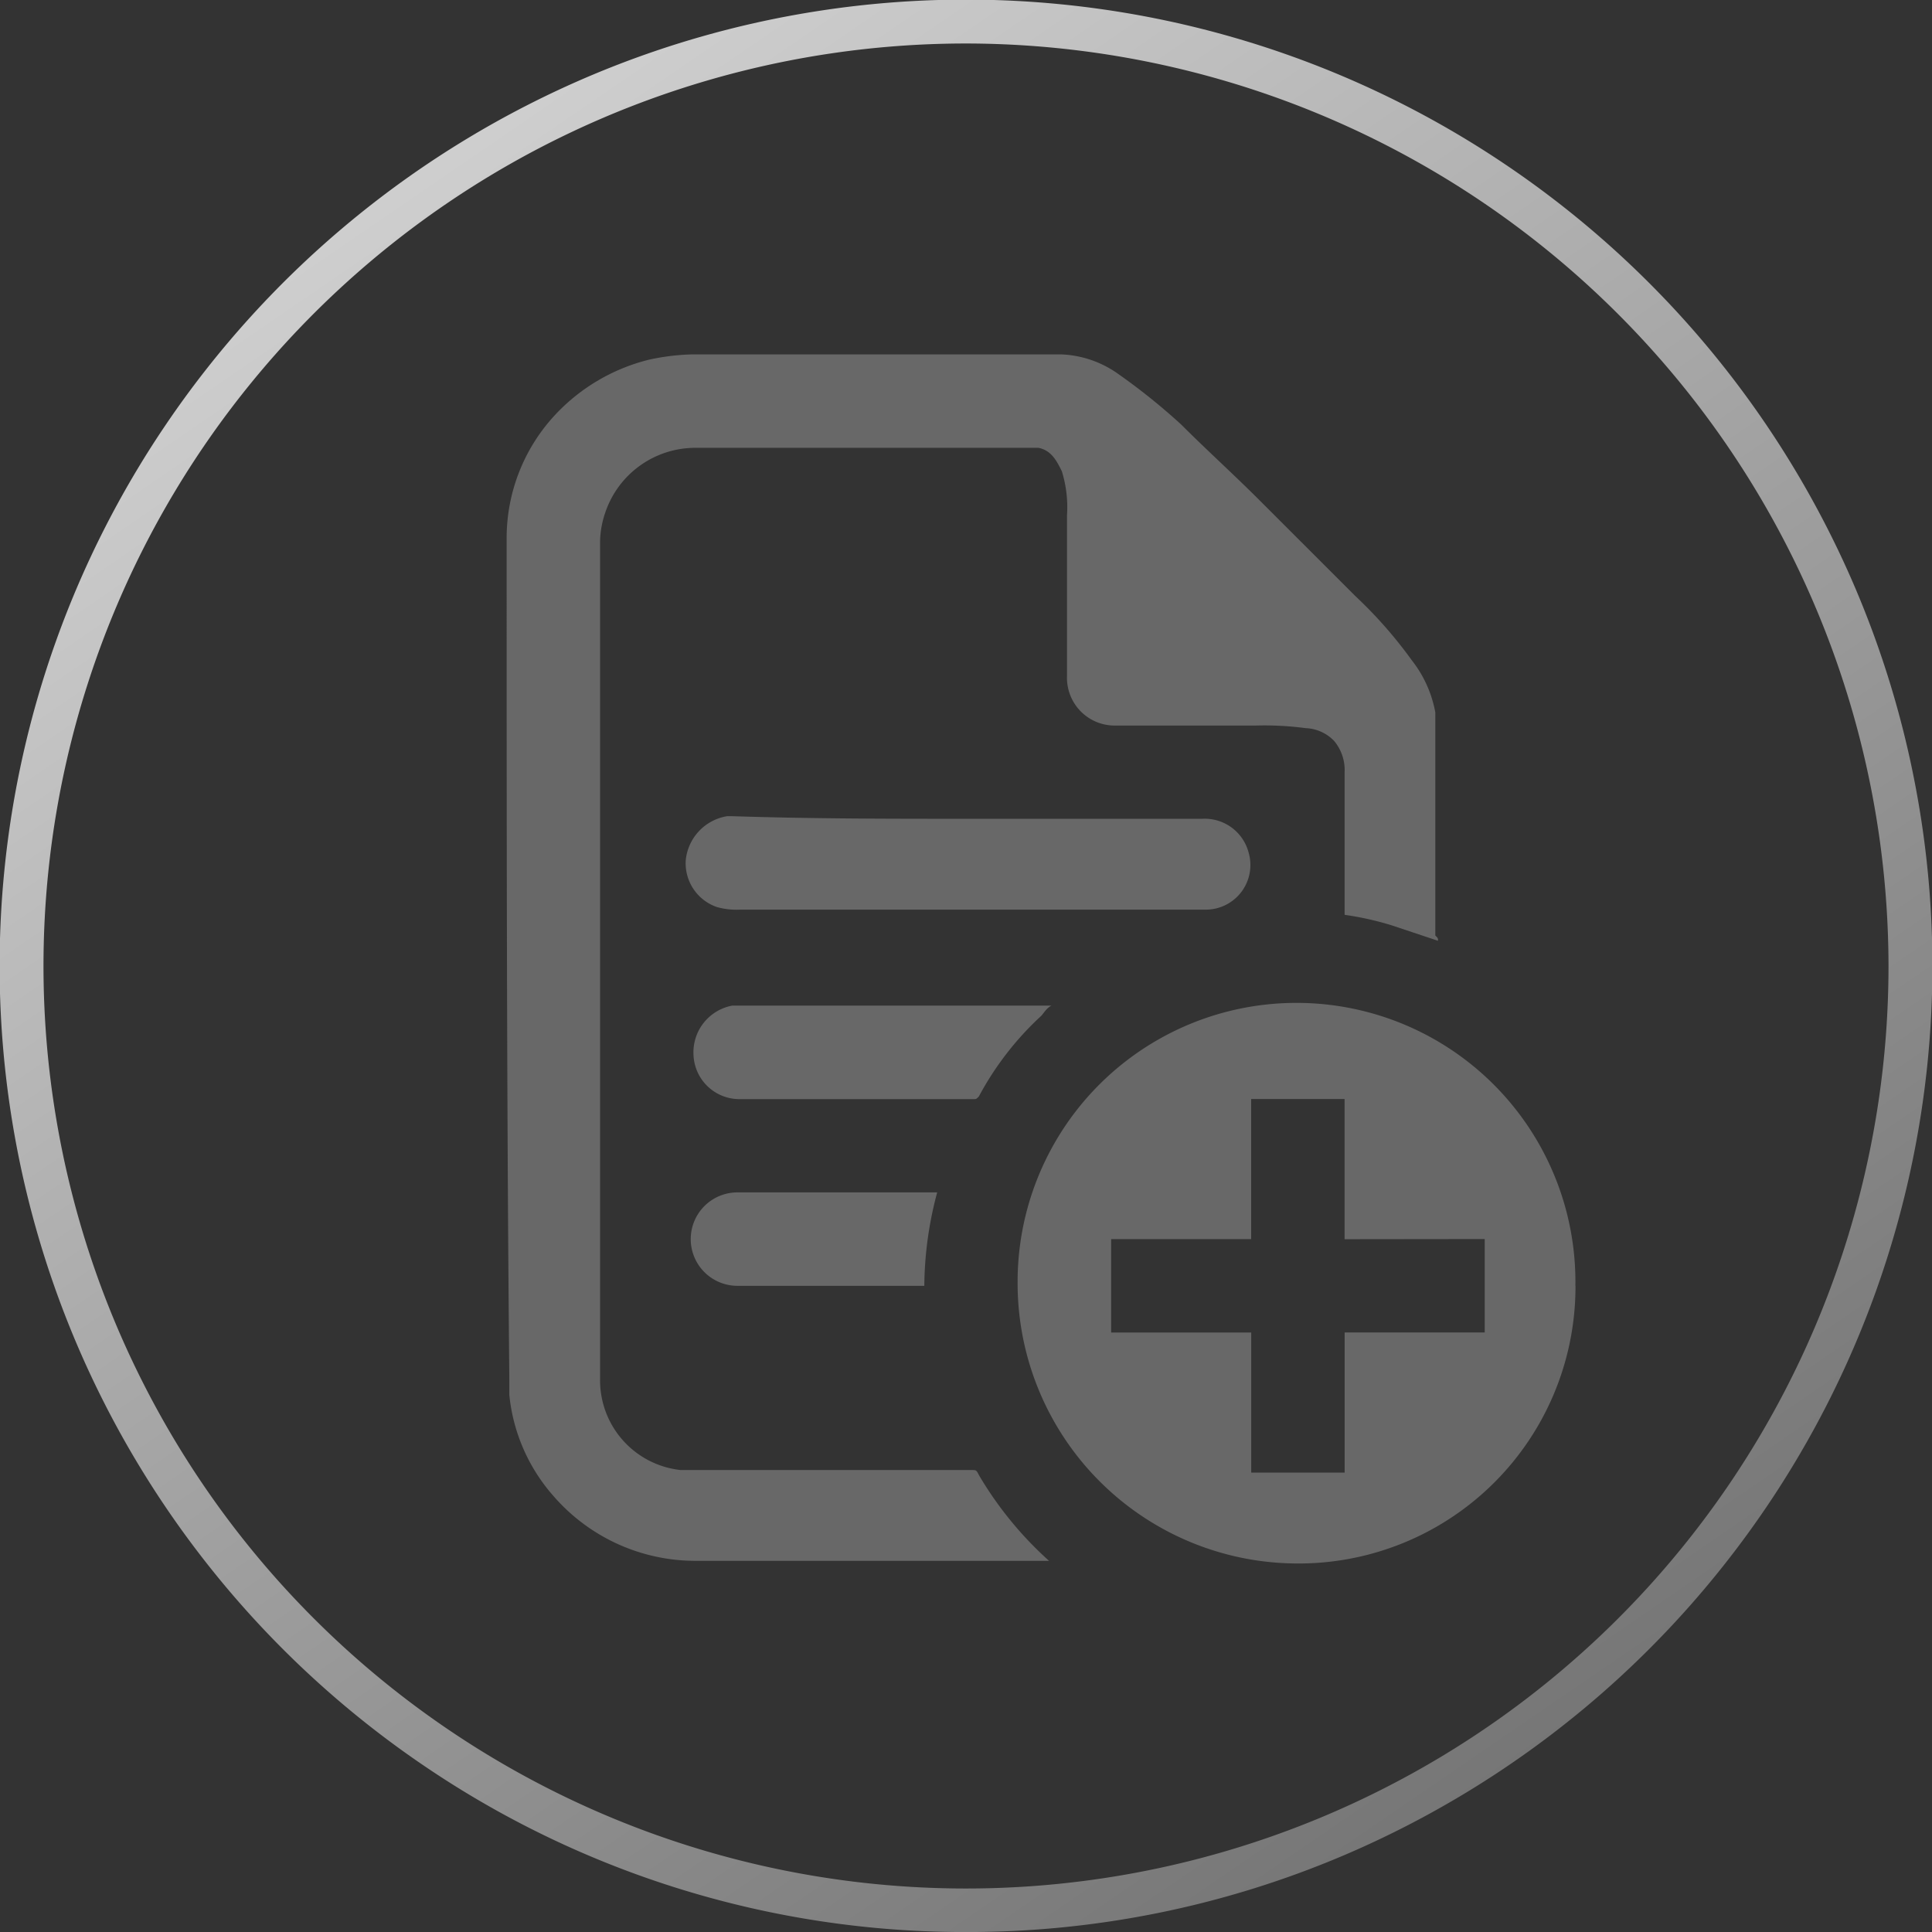 <svg xmlns="http://www.w3.org/2000/svg" xmlns:xlink="http://www.w3.org/1999/xlink" viewBox="0 0 59.968 59.969">
  <rect x="0" y="0" width="59.968" height="59.969" fill="#333333" stroke="none"/>
  <defs>
    <style>
      .cls-1 {
        opacity: 0.8;
        fill: url(#linear-gradient);
      }

      .cls-2 {
        fill: rgba(222,222,222,0.31);
      }
    </style>
    <linearGradient id="linear-gradient" x1="0.201" x2="0.827" y2="0.914" gradientUnits="objectBoundingBox">
      <stop offset="0" stop-color="#00cca3"/>
      <stop offset="0" stop-color="#fff"/>
      <stop offset="1" stop-color="#848484"/>
    </linearGradient>
  </defs>
  <g id="Group_1940" data-name="Group 1940" transform="translate(-380.003 -543.515)">
    <path id="Subtraction_83" data-name="Subtraction 83" class="cls-1" d="M29.984,59.969A29.843,29.843,0,0,1,13.22,54.848,30.07,30.07,0,0,1,2.356,41.655,29.945,29.945,0,0,1,5.121,13.22,30.074,30.074,0,0,1,18.313,2.356,29.944,29.944,0,0,1,46.749,5.121,30.07,30.07,0,0,1,57.612,18.313a29.946,29.946,0,0,1-2.764,28.436A30.074,30.074,0,0,1,41.655,57.612,29.8,29.8,0,0,1,29.984,59.969Zm0-58.619A28.634,28.634,0,1,0,58.618,29.984,28.667,28.667,0,0,0,29.984,1.35Z" transform="translate(380.003 543.515)"/>
    <g id="Group_1316" data-name="Group 1316" transform="translate(395.729 554.516)">
      <path id="Path_5433" data-name="Path 5433" class="cls-2" d="M28.908,18.2l-1.449-.483a9.363,9.363,0,0,0-1.449-.322V12.965A1.406,1.406,0,0,0,25.687,12a1.293,1.293,0,0,0-.886-.4,9.745,9.745,0,0,0-1.53-.081H18.923a1.481,1.481,0,0,1-1.53-1.53V4.993a3.767,3.767,0,0,0-.161-1.369c-.161-.322-.322-.644-.725-.725H5.878A2.951,2.951,0,0,0,3.06,4.912,2.9,2.9,0,0,0,2.9,5.8v26.01a2.8,2.8,0,0,0,2.5,2.818h9.019c.161,0,.161,0,.242.161a11.249,11.249,0,0,0,2.174,2.657H5.8a5.834,5.834,0,0,1-4.348-2.013,5.574,5.574,0,0,1-1.369-3.14v-.483C0,23.111,0,14.414,0,5.637a5.61,5.61,0,0,1,1.449-3.7A5.931,5.931,0,0,1,4.429.161,7.048,7.048,0,0,1,5.717,0H17.232a3.261,3.261,0,0,1,1.691.564,19.6,19.6,0,0,1,2.013,1.611c.805.805,1.61,1.53,2.416,2.335l2.979,2.979A13.8,13.8,0,0,1,28.1,9.5a3.682,3.682,0,0,1,.725,1.611v6.925C28.908,18.118,28.908,18.118,28.908,18.2Z"/>
      <path id="Path_5434" data-name="Path 5434" class="cls-2" d="M37.013,33.8a8.592,8.592,0,0,1-8.7,8.616,8.7,8.7,0,0,1-8.616-8.7,8.657,8.657,0,1,1,17.313.081Zm-7.167-1.449V28h-2.9v4.348H22.6v2.9h4.348v4.348h2.9V35.246h4.348v-2.9Z" transform="translate(-3.837 -4.888)"/>
      <path id="Path_5435" data-name="Path 5435" class="cls-2" d="M15.675,17.881h7.247a1.409,1.409,0,0,1,1.449,1.047A1.385,1.385,0,0,1,23.083,20.7H8.589a2.229,2.229,0,0,1-.725-.081A1.437,1.437,0,0,1,6.9,19.169,1.537,1.537,0,0,1,8.186,17.8h.161C10.843,17.881,13.259,17.881,15.675,17.881Z" transform="translate(-1.341 -3.467)"/>
      <path id="Path_5436" data-name="Path 5436" class="cls-2" d="M18.311,25.1c-.161.081-.242.242-.322.322a9.467,9.467,0,0,0-1.933,2.5c-.081.081-.081.081-.161.081H8.648A1.426,1.426,0,0,1,7.2,26.63,1.474,1.474,0,0,1,8.406,25.1h9.9Z" transform="translate(-1.4 -4.888)"/>
      <path id="Path_5437" data-name="Path 5437" class="cls-2" d="M14.347,35.2h-5.8a1.449,1.449,0,0,1,0-2.9h6.2A11.45,11.45,0,0,0,14.347,35.2Z" transform="translate(-1.383 -6.29)"/>
    </g>
  </g>
</svg>
